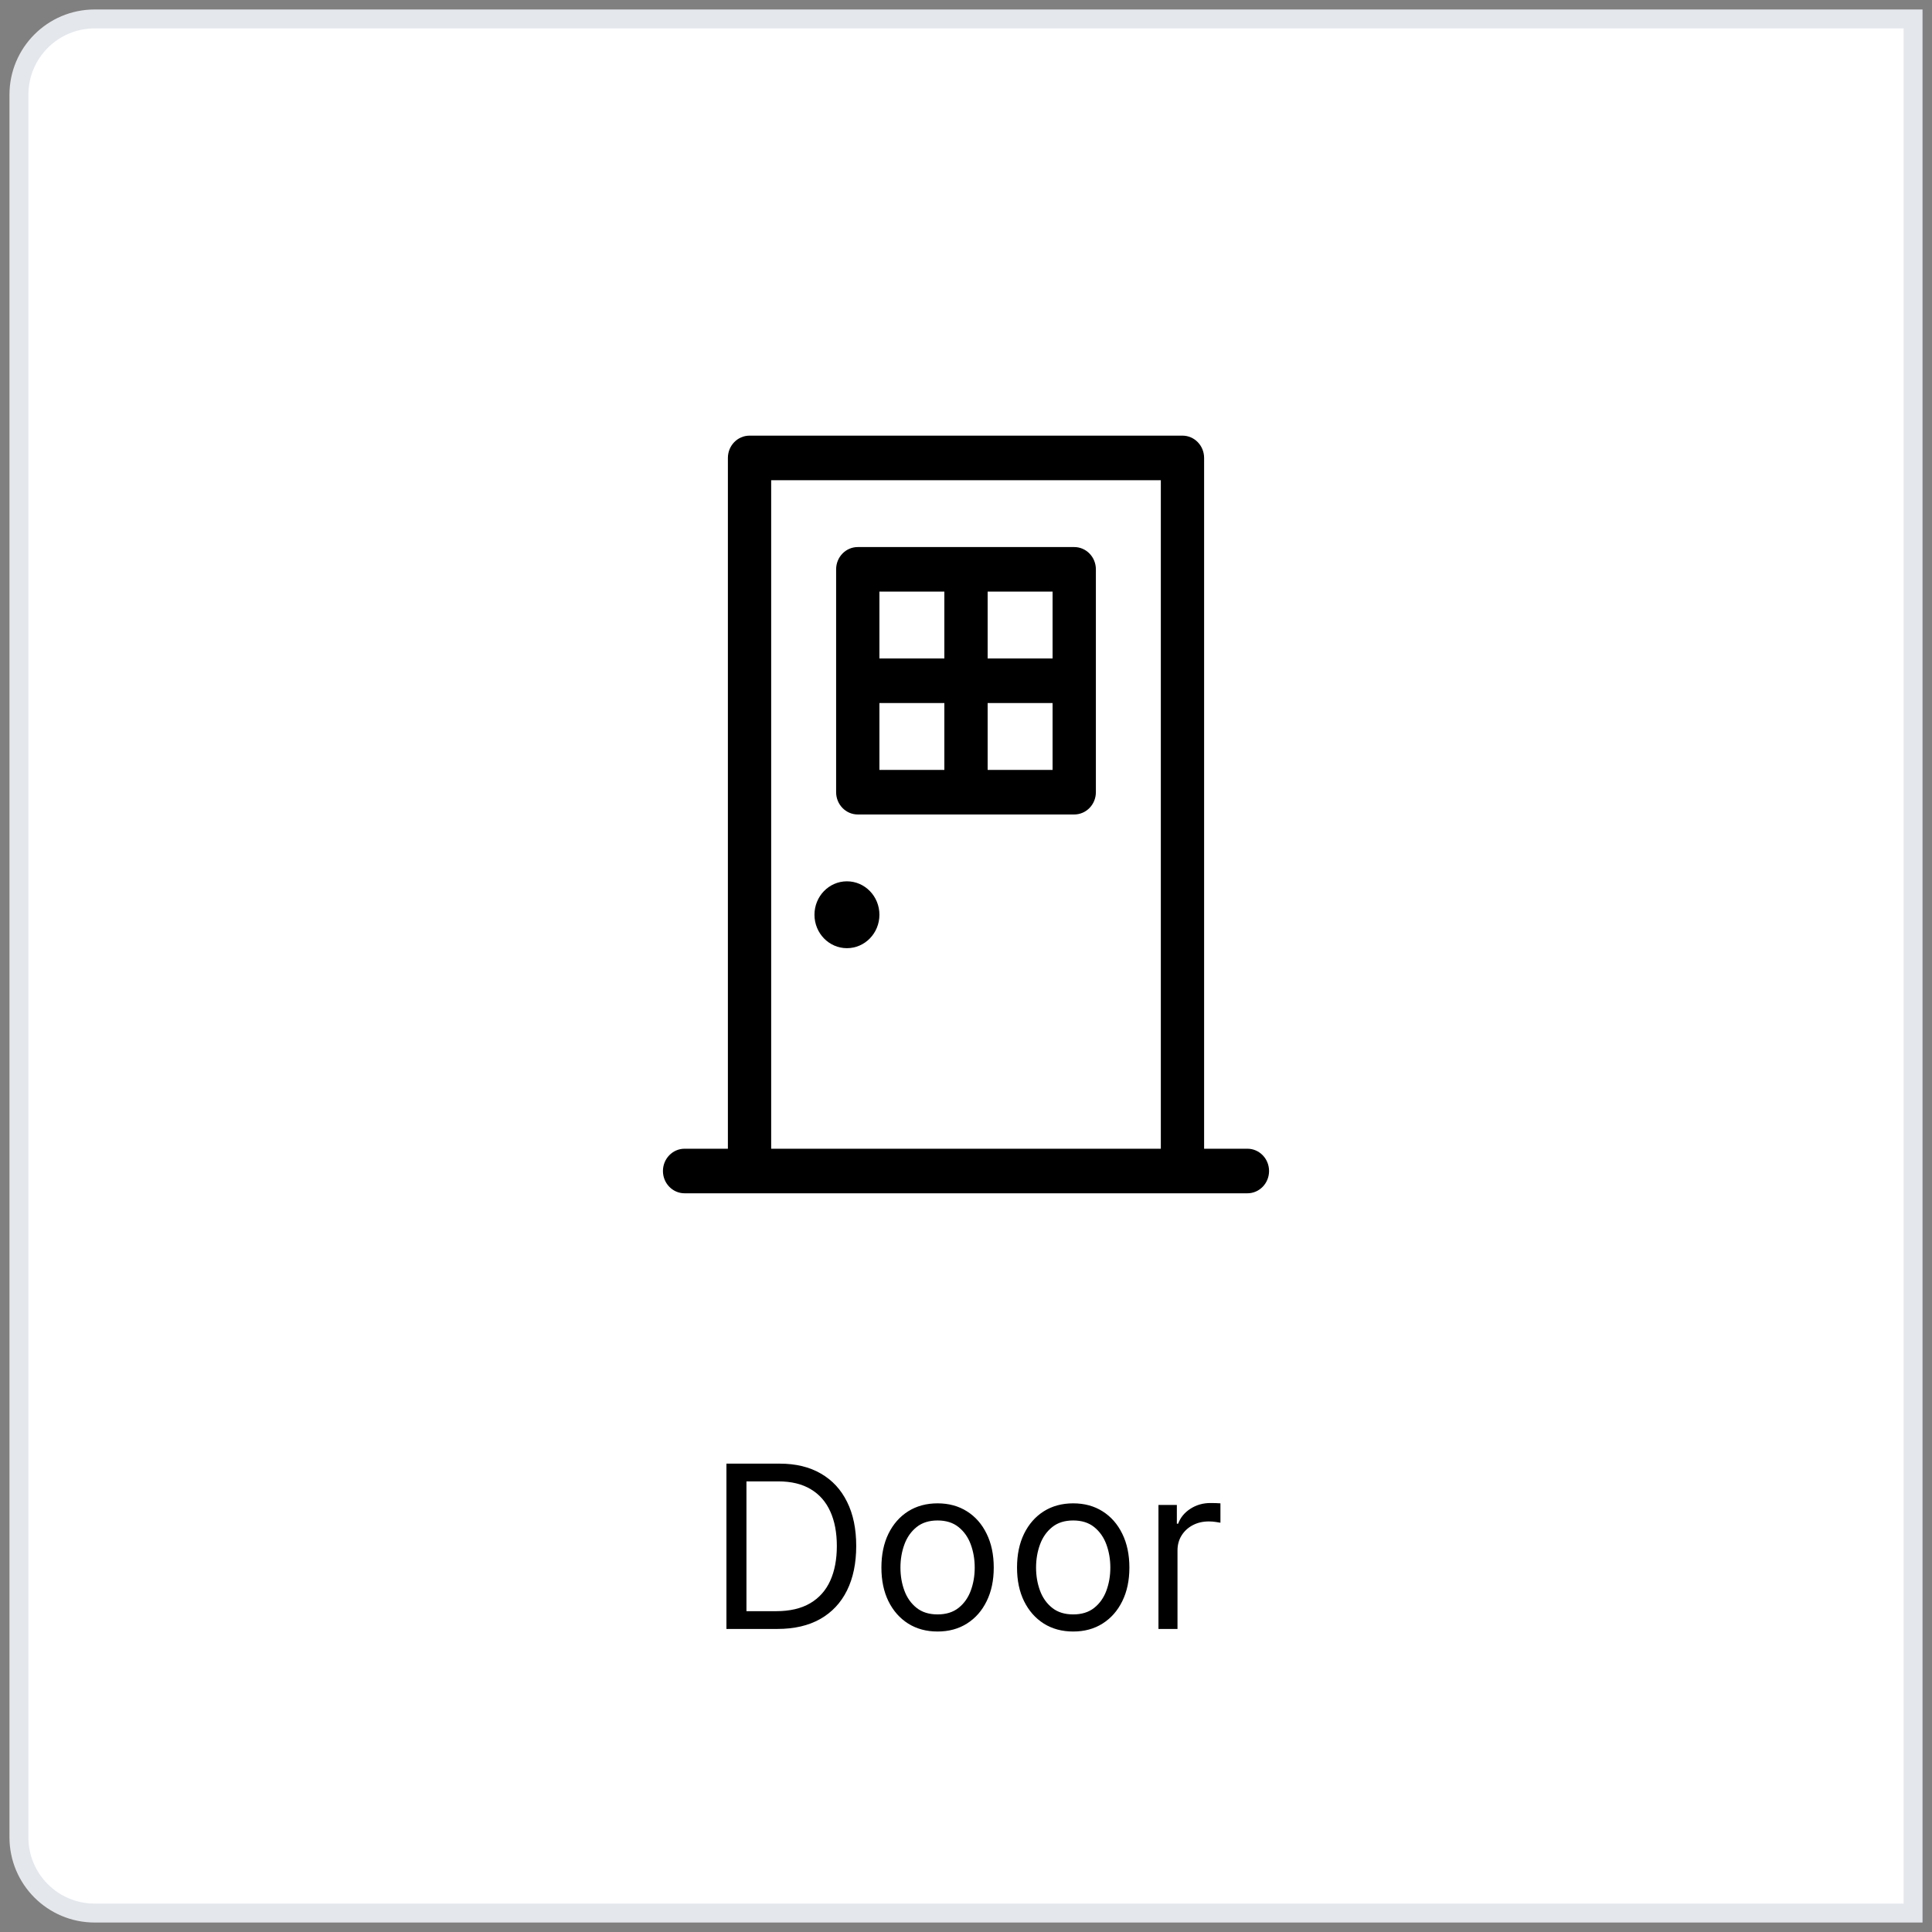 <svg width="102" height="102" viewBox="0 0 102 102" fill="none" xmlns="http://www.w3.org/2000/svg">
<rect x="0" y="0" width="102" height="102" fill="#808080" stroke="none"/>
<path d="M1 5C1 2.791 2.791 1 5 1H101V101H5C2.791 101 1 99.209 1 97V5Z" fill="white"/>
<path d="M41.045 86H38.352V77.273H41.164C42.011 77.273 42.735 77.447 43.337 77.797C43.94 78.144 44.401 78.642 44.722 79.293C45.044 79.94 45.204 80.716 45.204 81.619C45.204 82.528 45.042 83.311 44.718 83.967C44.394 84.621 43.923 85.124 43.303 85.476C42.684 85.825 41.931 86 41.045 86ZM39.409 85.062H40.977C41.698 85.062 42.296 84.923 42.771 84.645C43.245 84.367 43.599 83.97 43.832 83.456C44.065 82.942 44.181 82.329 44.181 81.619C44.181 80.915 44.066 80.308 43.836 79.8C43.606 79.288 43.262 78.896 42.805 78.624C42.347 78.348 41.778 78.21 41.096 78.21H39.409V85.062ZM49.499 86.136C48.909 86.136 48.39 85.996 47.944 85.715C47.501 85.433 47.154 85.04 46.904 84.534C46.657 84.028 46.534 83.438 46.534 82.761C46.534 82.079 46.657 81.484 46.904 80.976C47.154 80.467 47.501 80.072 47.944 79.791C48.39 79.51 48.909 79.369 49.499 79.369C50.09 79.369 50.607 79.51 51.051 79.791C51.497 80.072 51.843 80.467 52.09 80.976C52.34 81.484 52.465 82.079 52.465 82.761C52.465 83.438 52.34 84.028 52.09 84.534C51.843 85.04 51.497 85.433 51.051 85.715C50.607 85.996 50.09 86.136 49.499 86.136ZM49.499 85.233C49.948 85.233 50.318 85.118 50.607 84.888C50.897 84.658 51.112 84.355 51.251 83.98C51.39 83.605 51.46 83.199 51.46 82.761C51.46 82.324 51.39 81.916 51.251 81.538C51.112 81.16 50.897 80.855 50.607 80.622C50.318 80.389 49.948 80.273 49.499 80.273C49.051 80.273 48.681 80.389 48.392 80.622C48.102 80.855 47.887 81.16 47.748 81.538C47.609 81.916 47.539 82.324 47.539 82.761C47.539 83.199 47.609 83.605 47.748 83.98C47.887 84.355 48.102 84.658 48.392 84.888C48.681 85.118 49.051 85.233 49.499 85.233ZM56.66 86.136C56.069 86.136 55.55 85.996 55.104 85.715C54.661 85.433 54.315 85.04 54.065 84.534C53.817 84.028 53.694 83.438 53.694 82.761C53.694 82.079 53.817 81.484 54.065 80.976C54.315 80.467 54.661 80.072 55.104 79.791C55.55 79.51 56.069 79.369 56.66 79.369C57.251 79.369 57.768 79.51 58.211 79.791C58.657 80.072 59.003 80.467 59.251 80.976C59.501 81.484 59.626 82.079 59.626 82.761C59.626 83.438 59.501 84.028 59.251 84.534C59.003 85.04 58.657 85.433 58.211 85.715C57.768 85.996 57.251 86.136 56.66 86.136ZM56.66 85.233C57.108 85.233 57.478 85.118 57.768 84.888C58.057 84.658 58.272 84.355 58.411 83.98C58.55 83.605 58.62 83.199 58.62 82.761C58.62 82.324 58.55 81.916 58.411 81.538C58.272 81.16 58.057 80.855 57.768 80.622C57.478 80.389 57.108 80.273 56.66 80.273C56.211 80.273 55.841 80.389 55.552 80.622C55.262 80.855 55.047 81.16 54.908 81.538C54.769 81.916 54.699 82.324 54.699 82.761C54.699 83.199 54.769 83.605 54.908 83.98C55.047 84.355 55.262 84.658 55.552 84.888C55.841 85.118 56.211 85.233 56.66 85.233ZM61.161 86V79.454H62.132V80.443H62.2C62.32 80.119 62.536 79.856 62.848 79.655C63.161 79.453 63.513 79.352 63.905 79.352C63.979 79.352 64.071 79.354 64.182 79.356C64.293 79.359 64.377 79.364 64.433 79.369V80.392C64.399 80.383 64.321 80.371 64.199 80.354C64.08 80.334 63.953 80.324 63.82 80.324C63.502 80.324 63.218 80.391 62.968 80.524C62.72 80.655 62.524 80.837 62.379 81.07C62.237 81.3 62.166 81.562 62.166 81.858V86H61.161Z" fill="black"/>
<path d="M38.429 60.647V24.177C38.429 23.527 38.94 23 39.571 23H62.429C63.06 23 63.571 23.527 63.571 24.177V60.647H65.857C66.488 60.647 67 61.174 67 61.824C67 62.473 66.488 63 65.857 63H36.143C35.512 63 35 62.473 35 61.824C35 61.174 35.512 60.647 36.143 60.647H38.429ZM40.714 60.647H61.286V25.353H40.714V60.647ZM44.714 50.059C43.767 50.059 43 49.269 43 48.294C43 47.319 43.767 46.529 44.714 46.529C45.661 46.529 46.429 47.319 46.429 48.294C46.429 49.269 45.661 50.059 44.714 50.059ZM44.143 41.824V30.059C44.143 29.409 44.654 28.882 45.286 28.882H56.714C57.346 28.882 57.857 29.409 57.857 30.059V41.824C57.857 42.473 57.346 43 56.714 43H45.286C44.654 43 44.143 42.473 44.143 41.824ZM46.429 34.765H49.857V31.235H46.429V34.765ZM52.143 34.765H55.571V31.235H52.143V34.765ZM52.143 40.647H55.571V37.118H52.143V40.647ZM46.429 40.647H49.857V37.118H46.429V40.647Z" fill="black"/>
<path d="M1 5C1 2.791 2.791 1 5 1H101V101H5C2.791 101 1 99.209 1 97V5Z" stroke="#E4E7EC"/>
</svg>
